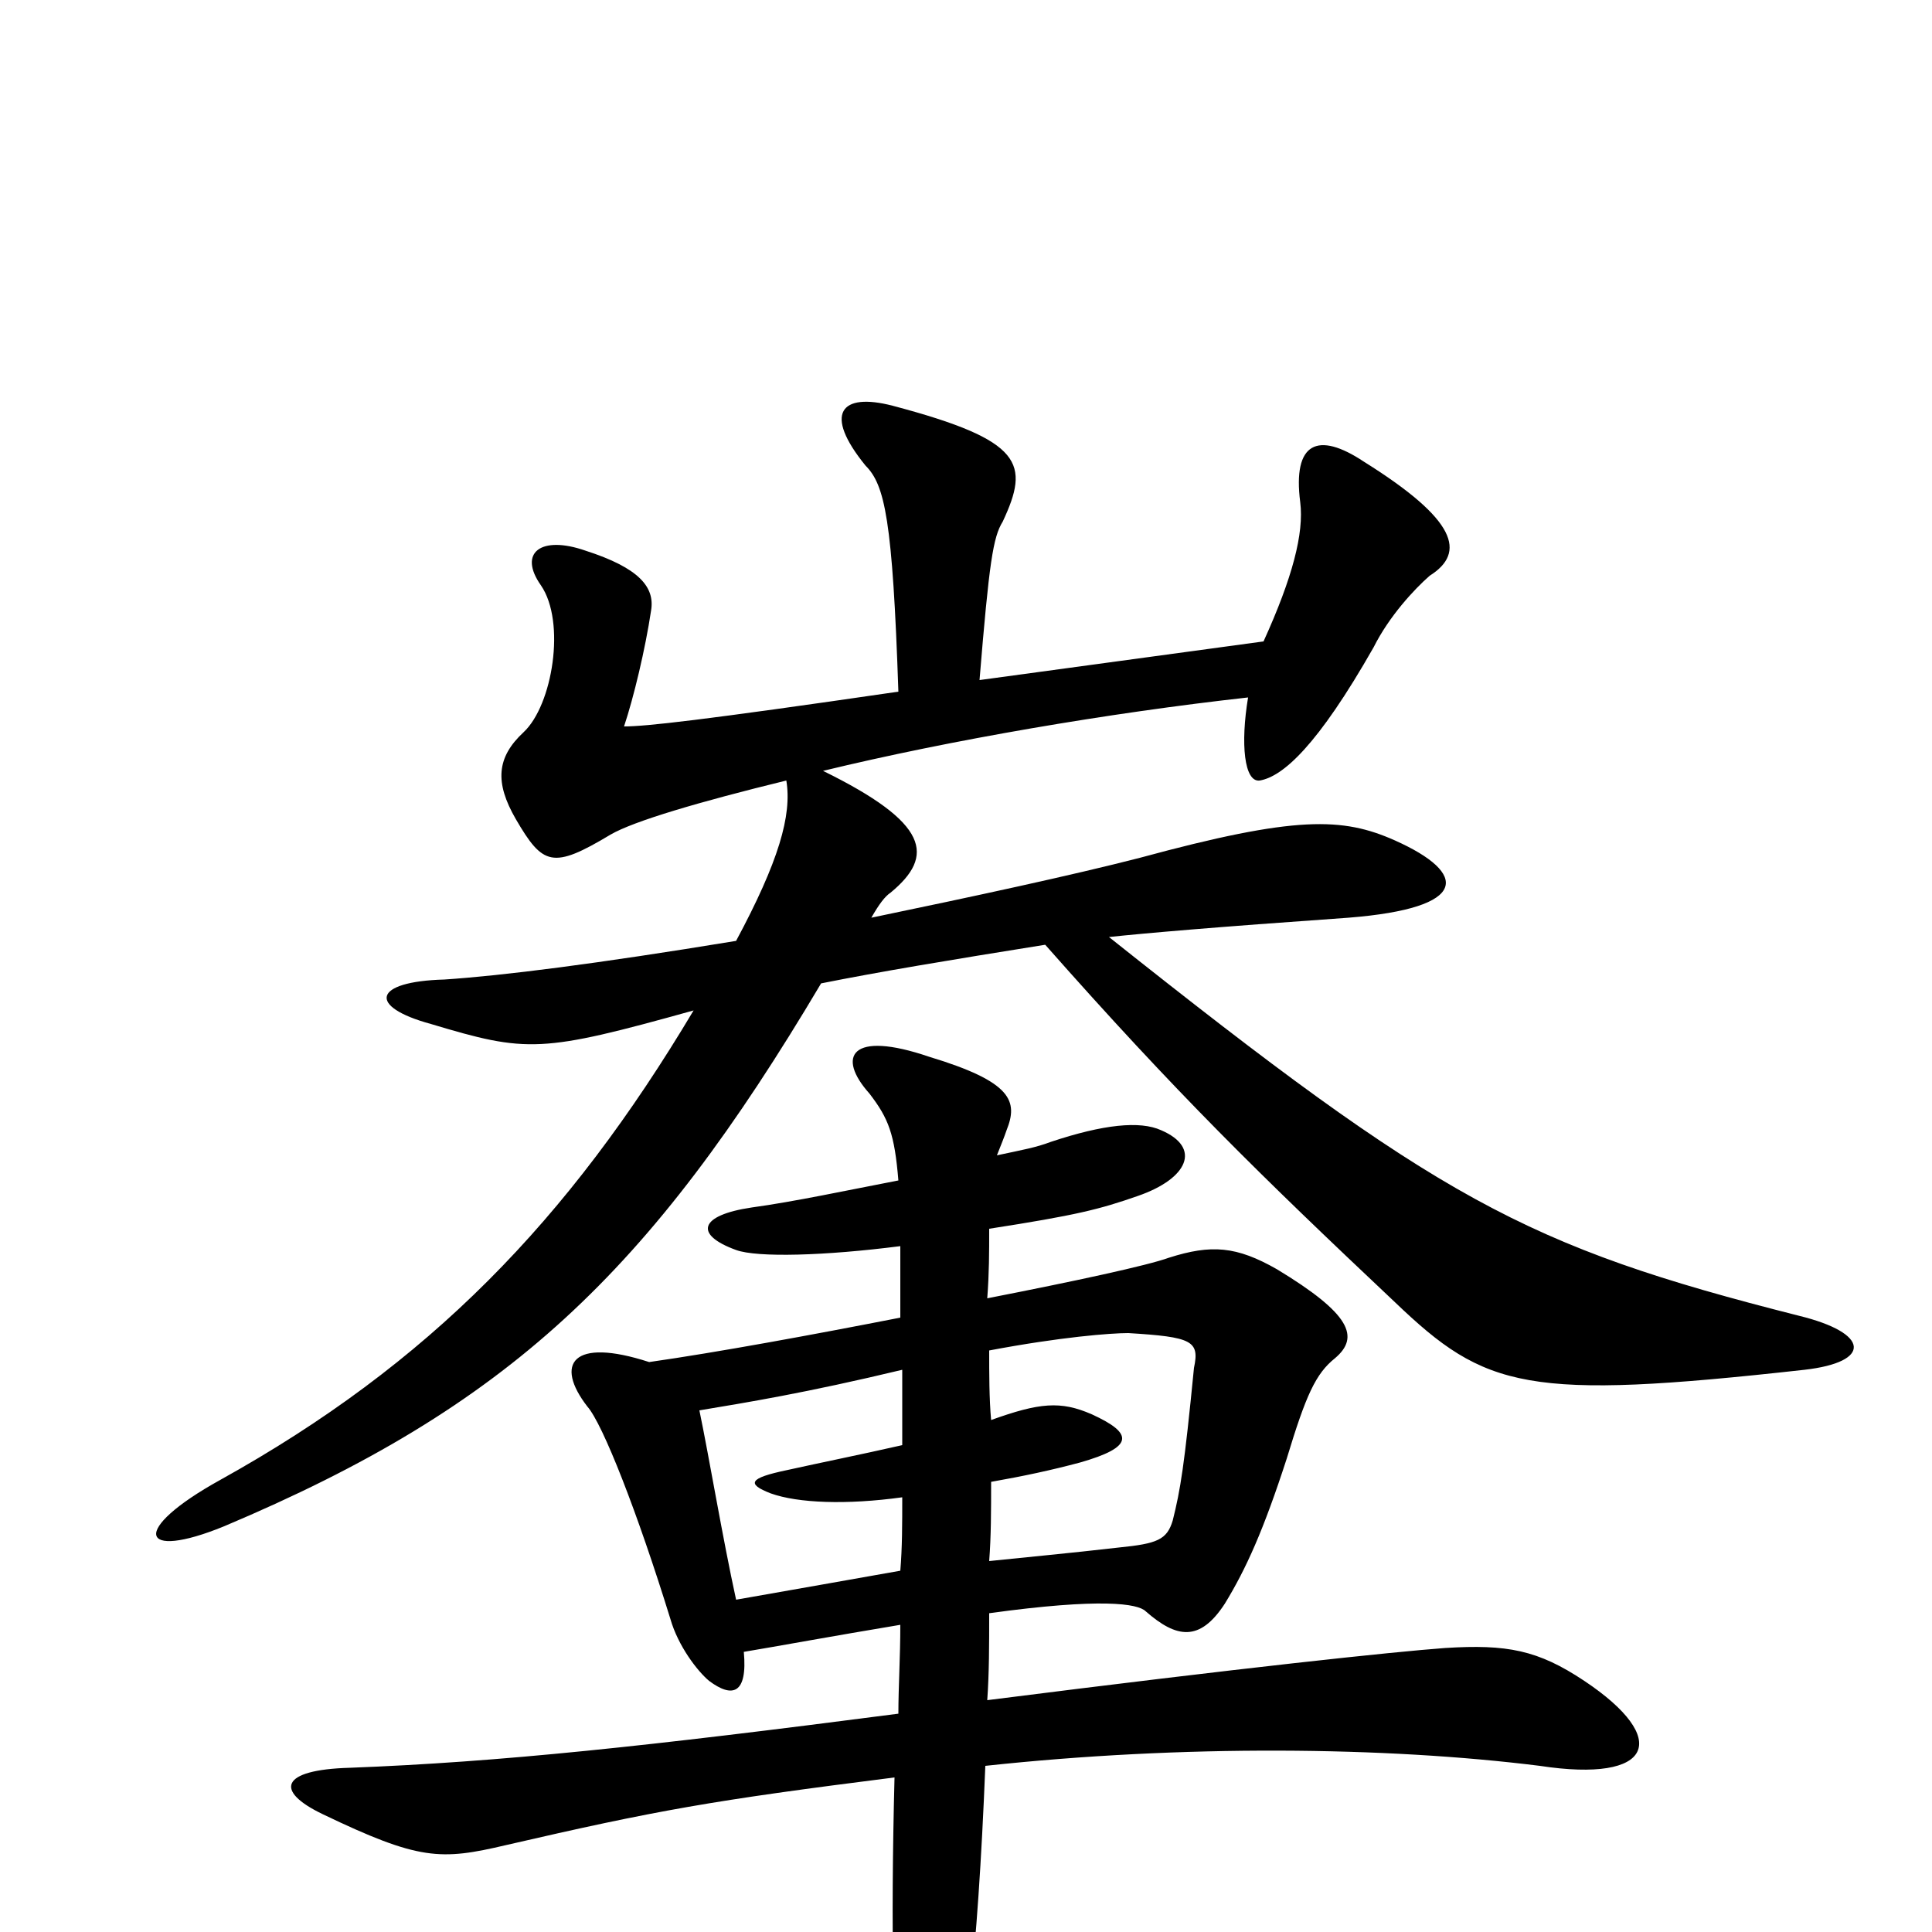 <svg xmlns="http://www.w3.org/2000/svg" viewBox="0 -1000 1000 1000">
	<path fill="#000000" d="M574 -515C593 -517 627 -520 698 -525C761 -530 760 -548 722 -565C695 -577 671 -578 590 -556C555 -547 504 -536 451 -525C455 -532 458 -536 461 -538C484 -557 481 -574 426 -601C492 -617 574 -631 646 -639C642 -615 644 -595 652 -596C664 -598 682 -614 711 -665C719 -681 732 -695 740 -702C759 -714 754 -731 706 -761C682 -777 669 -771 673 -740C675 -724 669 -701 654 -668L507 -648C512 -709 514 -722 519 -730C533 -760 530 -772 462 -790C435 -797 426 -786 448 -759C458 -749 462 -731 465 -642C362 -627 334 -624 323 -624C328 -639 334 -664 337 -684C339 -696 331 -706 303 -715C280 -723 268 -714 280 -697C293 -678 286 -635 271 -621C257 -608 256 -595 267 -576C281 -552 286 -550 316 -568C328 -575 362 -585 407 -596C410 -578 403 -554 381 -513C308 -501 260 -495 230 -493C193 -492 190 -479 223 -470C273 -455 280 -455 359 -477C294 -368 222 -294 114 -234C67 -208 72 -192 116 -210C263 -272 336 -341 425 -491C455 -497 491 -503 541 -511C609 -434 652 -392 722 -326C769 -281 790 -275 934 -291C969 -295 968 -310 931 -319C789 -355 745 -379 574 -515ZM466 -355C466 -344 466 -332 466 -318C420 -309 371 -300 336 -295C296 -308 287 -294 304 -272C312 -263 330 -217 347 -162C351 -148 361 -135 367 -130C379 -121 387 -123 385 -145C403 -148 430 -153 466 -159C466 -142 465 -127 465 -113C334 -96 259 -88 181 -85C145 -84 142 -73 167 -61C217 -37 228 -37 262 -45C340 -63 368 -68 463 -80C461 -3 462 65 467 91C471 111 480 113 490 93C499 72 506 14 510 -86C612 -97 717 -96 797 -86C856 -77 865 -100 820 -130C796 -146 780 -149 748 -147C721 -145 645 -137 511 -120C512 -134 512 -149 512 -165C570 -173 589 -170 593 -166C609 -152 621 -150 634 -170C645 -188 654 -208 666 -245C676 -278 681 -289 691 -297C704 -308 699 -320 661 -343C640 -355 627 -356 605 -349C594 -345 557 -337 511 -328C512 -341 512 -352 512 -364C557 -371 569 -374 589 -381C615 -390 622 -406 601 -415C590 -420 571 -418 544 -409C536 -406 530 -405 516 -402C518 -407 520 -412 521 -415C527 -430 524 -440 481 -453C440 -467 433 -453 450 -434C460 -421 463 -413 465 -389C439 -384 411 -378 389 -375C362 -371 359 -361 381 -353C392 -349 427 -350 466 -355ZM513 -265C512 -276 512 -289 512 -301C549 -308 575 -310 584 -310C617 -308 621 -306 618 -292C613 -241 611 -229 607 -213C604 -203 599 -201 579 -199C553 -196 531 -194 512 -192C513 -205 513 -218 513 -233C530 -236 544 -239 559 -243C587 -251 587 -258 565 -268C549 -275 538 -274 513 -265ZM467 -225C467 -211 467 -199 466 -187C438 -182 415 -178 381 -172C374 -204 367 -246 362 -270C386 -274 417 -279 467 -291C467 -278 467 -265 467 -252C445 -247 425 -243 407 -239C388 -235 386 -232 399 -227C413 -222 438 -221 467 -225Z"/>
</svg>